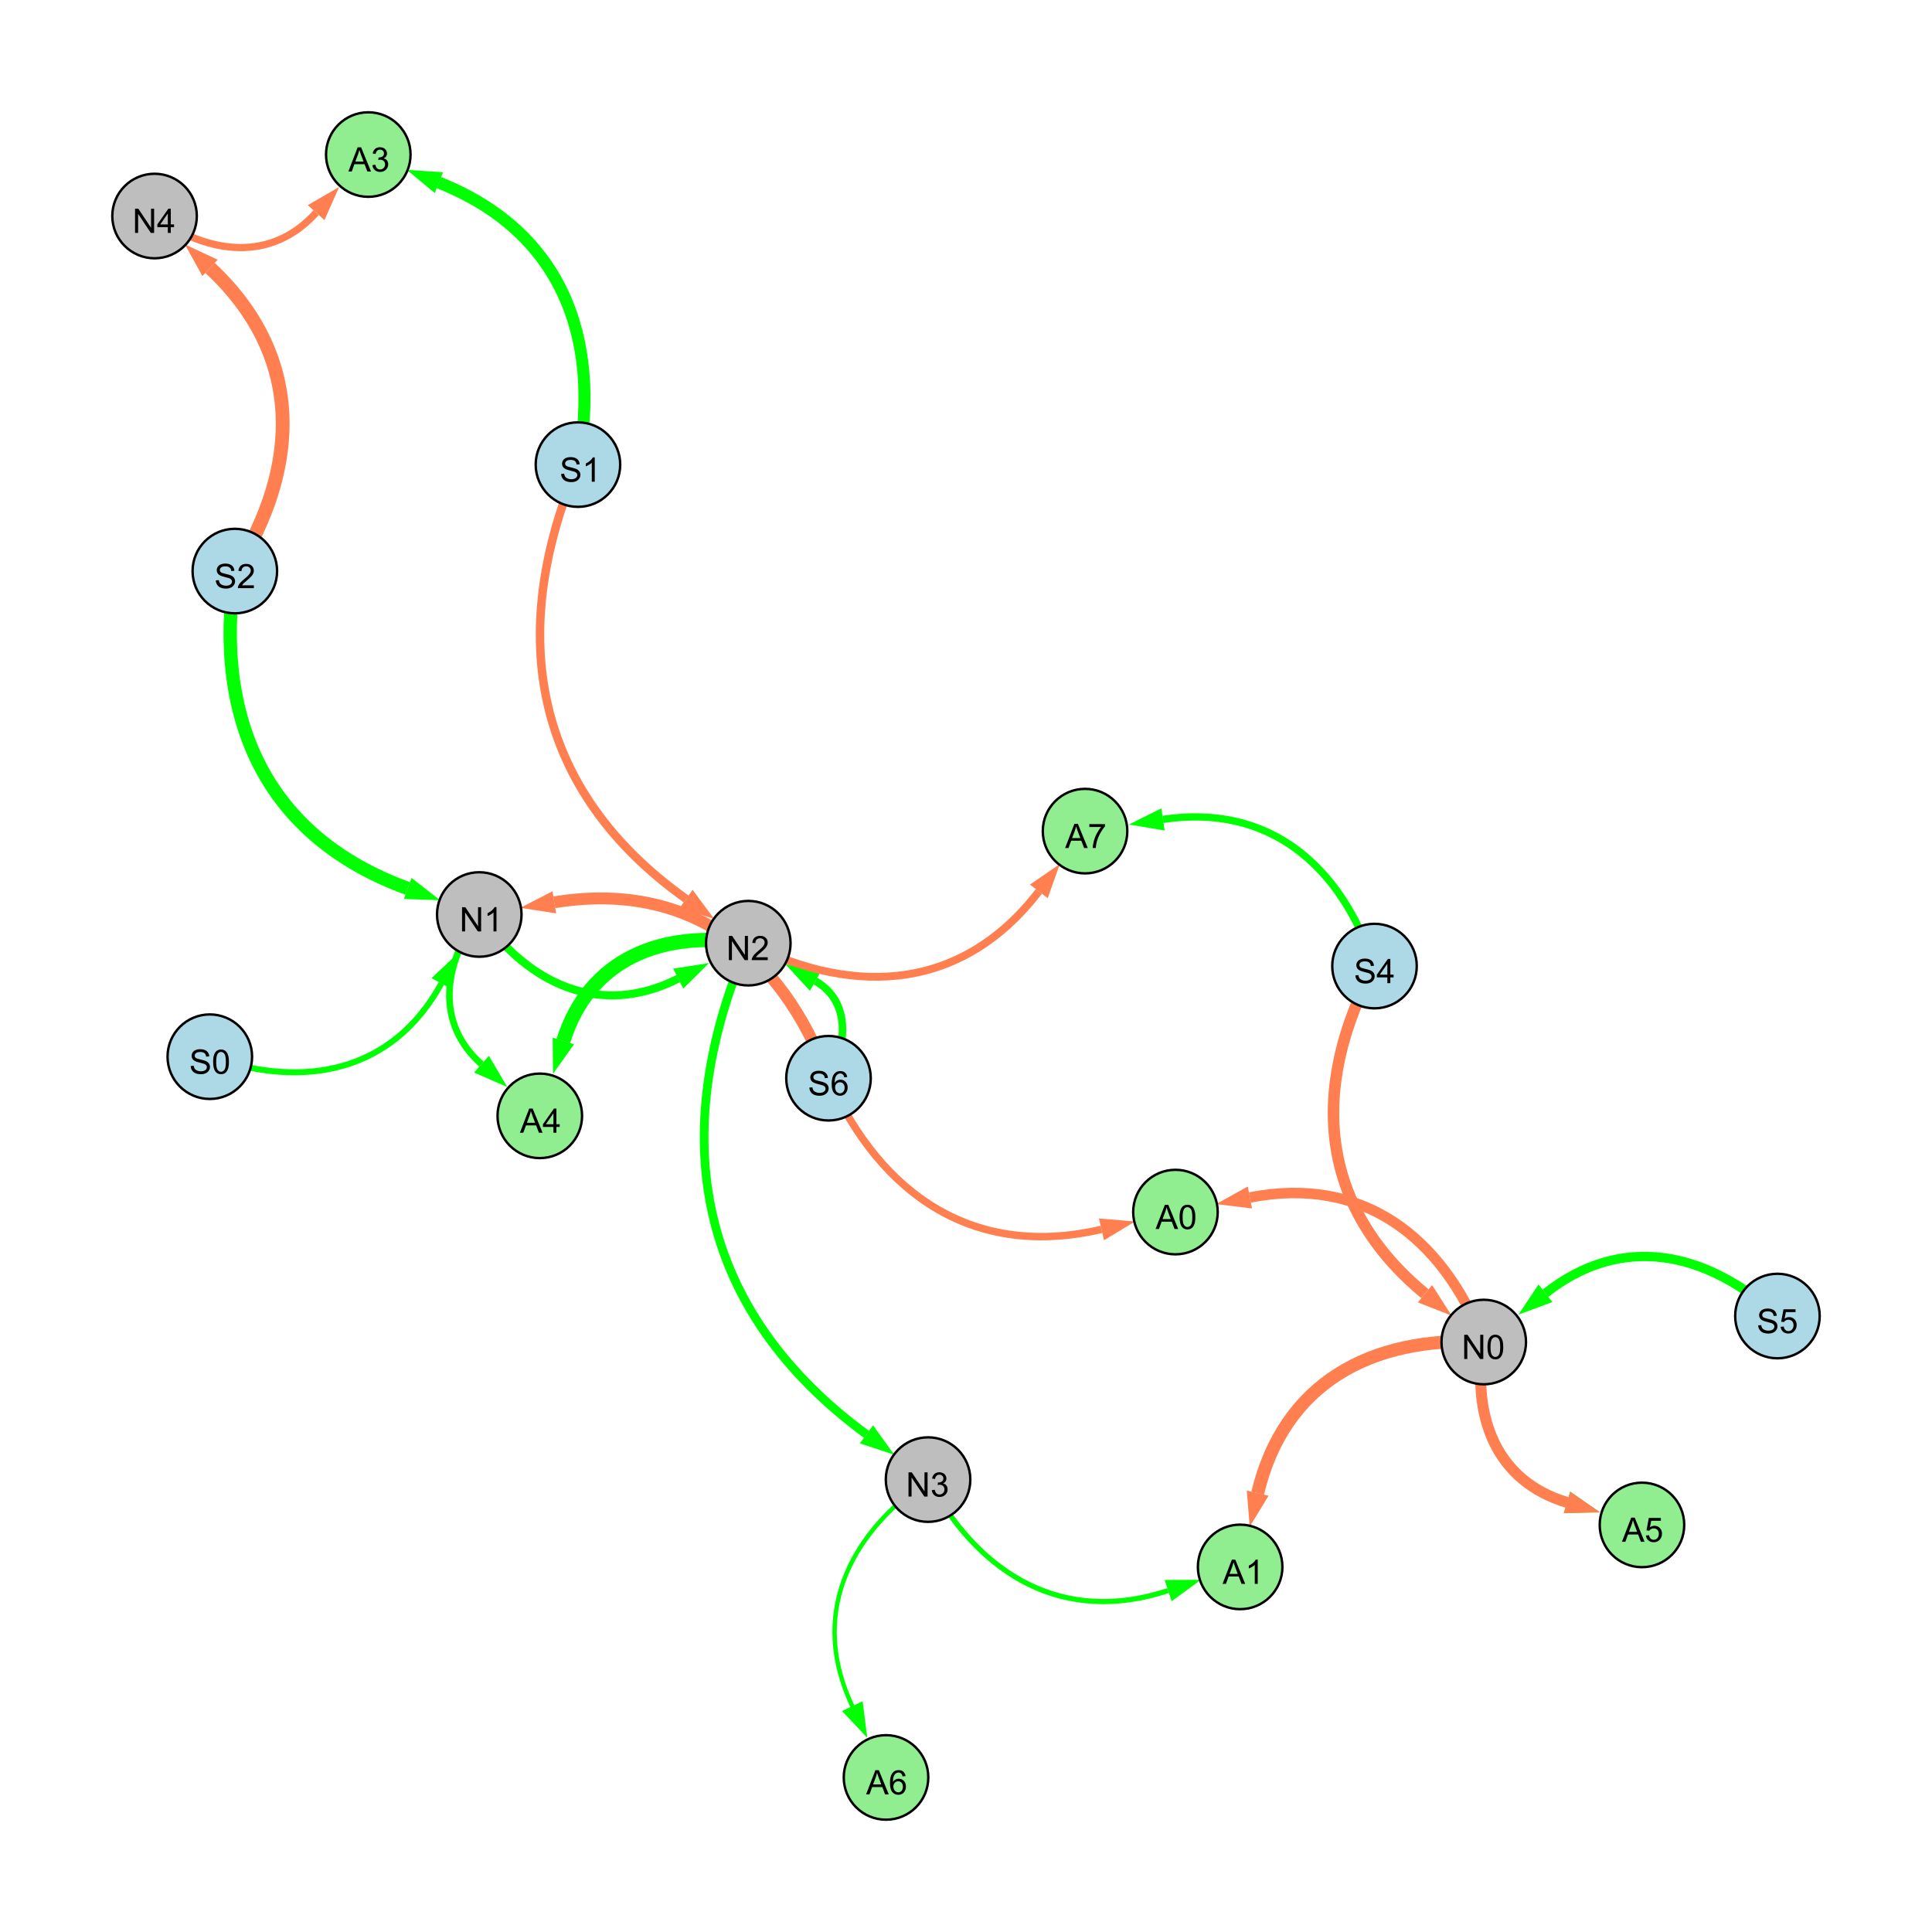 <?xml version="1.0" encoding="UTF-8"?>
<svg xmlns="http://www.w3.org/2000/svg" xmlns:xlink="http://www.w3.org/1999/xlink" width="800" height="800" viewBox="0 0 800 800">
<defs>
<g>
<g id="glyph-0-0">
<path d="M 0.629 -3.219 L 1.879 -3.328 C 1.938 -2.828 2.078 -2.418 2.293 -2.094 C 2.512 -1.773 2.848 -1.516 3.301 -1.316 C 3.758 -1.117 4.27 -1.02 4.84 -1.02 C 5.344 -1.02 5.793 -1.094 6.18 -1.242 C 6.566 -1.395 6.855 -1.602 7.043 -1.863 C 7.234 -2.125 7.328 -2.41 7.328 -2.719 C 7.328 -3.035 7.238 -3.309 7.055 -3.543 C 6.871 -3.777 6.57 -3.977 6.152 -4.137 C 5.883 -4.242 5.289 -4.402 4.367 -4.625 C 3.449 -4.844 2.805 -5.055 2.434 -5.25 C 1.953 -5.5 1.598 -5.812 1.363 -6.184 C 1.129 -6.555 1.012 -6.969 1.012 -7.43 C 1.012 -7.938 1.156 -8.41 1.441 -8.848 C 1.73 -9.289 2.148 -9.621 2.699 -9.852 C 3.25 -10.078 3.863 -10.191 4.539 -10.191 C 5.281 -10.191 5.938 -10.074 6.504 -9.832 C 7.07 -9.594 7.508 -9.242 7.812 -8.777 C 8.117 -8.312 8.281 -7.785 8.305 -7.199 L 7.035 -7.102 C 6.965 -7.734 6.734 -8.215 6.34 -8.539 C 5.945 -8.863 5.363 -9.023 4.594 -9.023 C 3.793 -9.023 3.207 -8.875 2.84 -8.582 C 2.473 -8.289 2.289 -7.934 2.289 -7.52 C 2.289 -7.16 2.422 -6.863 2.68 -6.633 C 2.934 -6.398 3.602 -6.16 4.68 -5.918 C 5.758 -5.672 6.496 -5.461 6.898 -5.277 C 7.48 -5.008 7.91 -4.668 8.188 -4.254 C 8.469 -3.844 8.605 -3.367 8.605 -2.828 C 8.605 -2.297 8.453 -1.793 8.148 -1.324 C 7.844 -0.852 7.406 -0.484 6.832 -0.223 C 6.262 0.039 5.617 0.172 4.902 0.172 C 3.996 0.172 3.234 0.039 2.621 -0.227 C 2.008 -0.488 1.527 -0.887 1.18 -1.418 C 0.832 -1.949 0.648 -2.551 0.629 -3.219 Z M 0.629 -3.219 "/>
</g>
<g id="glyph-0-1">
<path d="M 7.047 -1.184 L 7.047 0 L 0.422 0 C 0.414 -0.297 0.461 -0.582 0.566 -0.855 C 0.734 -1.305 1.008 -1.75 1.379 -2.188 C 1.75 -2.625 2.285 -3.133 2.988 -3.703 C 4.078 -4.598 4.812 -5.305 5.195 -5.828 C 5.578 -6.348 5.77 -6.844 5.77 -7.309 C 5.77 -7.797 5.594 -8.207 5.246 -8.543 C 4.898 -8.875 4.445 -9.043 3.883 -9.043 C 3.289 -9.043 2.816 -8.867 2.461 -8.512 C 2.105 -8.156 1.926 -7.664 1.922 -7.035 L 0.656 -7.164 C 0.742 -8.109 1.07 -8.828 1.633 -9.32 C 2.199 -9.816 2.957 -10.062 3.91 -10.062 C 4.871 -10.062 5.633 -9.797 6.195 -9.262 C 6.754 -8.73 7.035 -8.07 7.035 -7.281 C 7.035 -6.879 6.953 -6.484 6.789 -6.098 C 6.625 -5.711 6.352 -5.301 5.973 -4.875 C 5.59 -4.445 4.957 -3.859 4.074 -3.109 C 3.336 -2.492 2.863 -2.07 2.652 -1.848 C 2.441 -1.629 2.27 -1.406 2.133 -1.184 Z M 7.047 -1.184 "/>
</g>
<g id="glyph-0-2">
<path d="M 1.066 0 L 1.066 -10.023 L 2.426 -10.023 L 7.691 -2.152 L 7.691 -10.023 L 8.961 -10.023 L 8.961 0 L 7.602 0 L 2.336 -7.875 L 2.336 0 Z M 1.066 0 "/>
</g>
<g id="glyph-0-3">
<path d="M 5.215 0 L 3.984 0 L 3.984 -7.84 C 3.688 -7.559 3.301 -7.277 2.82 -6.992 C 2.34 -6.711 1.906 -6.5 1.523 -6.359 L 1.523 -7.547 C 2.211 -7.871 2.812 -8.262 3.328 -8.723 C 3.844 -9.184 4.207 -9.629 4.422 -10.062 L 5.215 -10.062 Z M 5.215 0 "/>
</g>
<g id="glyph-0-4">
<path d="M 4.523 0 L 4.523 -2.398 L 0.18 -2.398 L 0.18 -3.527 L 4.75 -10.023 L 5.758 -10.023 L 5.758 -3.527 L 7.109 -3.527 L 7.109 -2.398 L 5.758 -2.398 L 5.758 0 L 4.523 0 M 4.523 -3.527 L 4.523 -8.047 L 1.387 -3.527 Z M 4.523 -3.527 "/>
</g>
<g id="glyph-0-5">
<path d="M 0.582 -4.941 C 0.582 -6.129 0.703 -7.082 0.945 -7.805 C 1.191 -8.527 1.555 -9.082 2.035 -9.477 C 2.516 -9.867 3.121 -10.062 3.848 -10.062 C 4.387 -10.062 4.859 -9.953 5.266 -9.738 C 5.668 -9.52 6.004 -9.211 6.27 -8.801 C 6.531 -8.395 6.738 -7.898 6.891 -7.312 C 7.039 -6.727 7.117 -5.938 7.117 -4.941 C 7.117 -3.766 6.996 -2.816 6.754 -2.094 C 6.512 -1.371 6.152 -0.816 5.672 -0.422 C 5.191 -0.027 4.582 0.172 3.848 0.172 C 2.883 0.172 2.125 -0.176 1.57 -0.867 C 0.91 -1.703 0.582 -3.059 0.582 -4.941 M 1.844 -4.941 C 1.844 -3.297 2.039 -2.203 2.422 -1.656 C 2.809 -1.113 3.285 -0.84 3.848 -0.84 C 4.414 -0.84 4.891 -1.113 5.273 -1.66 C 5.66 -2.207 5.852 -3.301 5.852 -4.941 C 5.852 -6.594 5.66 -7.688 5.273 -8.23 C 4.891 -8.773 4.41 -9.043 3.836 -9.043 C 3.27 -9.043 2.82 -8.805 2.48 -8.328 C 2.059 -7.715 1.844 -6.586 1.844 -4.941 Z M 1.844 -4.941 "/>
</g>
<g id="glyph-0-6">
<path d="M 0.586 -2.645 L 1.82 -2.809 C 1.961 -2.113 2.199 -1.609 2.539 -1.301 C 2.879 -0.996 3.293 -0.84 3.781 -0.84 C 4.359 -0.84 4.848 -1.043 5.246 -1.441 C 5.645 -1.844 5.844 -2.34 5.844 -2.934 C 5.844 -3.496 5.66 -3.965 5.289 -4.332 C 4.922 -4.699 4.453 -4.883 3.883 -4.883 C 3.648 -4.883 3.359 -4.836 3.016 -4.742 L 3.152 -5.824 C 3.234 -5.816 3.301 -5.812 3.352 -5.812 C 3.875 -5.812 4.344 -5.945 4.766 -6.219 C 5.184 -6.492 5.395 -6.914 5.395 -7.484 C 5.395 -7.938 5.242 -8.309 4.938 -8.605 C 4.629 -8.902 4.234 -9.051 3.754 -9.051 C 3.273 -9.051 2.875 -8.898 2.555 -8.602 C 2.238 -8.297 2.031 -7.848 1.941 -7.246 L 0.711 -7.465 C 0.859 -8.289 1.203 -8.93 1.734 -9.383 C 2.27 -9.836 2.934 -10.062 3.727 -10.062 C 4.273 -10.062 4.777 -9.945 5.234 -9.711 C 5.695 -9.477 6.047 -9.156 6.293 -8.75 C 6.535 -8.344 6.656 -7.914 6.656 -7.457 C 6.656 -7.023 6.543 -6.629 6.309 -6.273 C 6.078 -5.918 5.734 -5.637 5.277 -5.43 C 5.871 -5.289 6.328 -5.008 6.656 -4.578 C 6.984 -4.145 7.148 -3.605 7.148 -2.961 C 7.148 -2.086 6.832 -1.344 6.195 -0.734 C 5.555 -0.125 4.75 0.18 3.773 0.18 C 2.895 0.18 2.164 -0.086 1.582 -0.609 C 1 -1.133 0.672 -1.812 0.586 -2.645 Z M 0.586 -2.645 "/>
</g>
<g id="glyph-0-7">
<path d="M 0.582 -2.625 L 1.875 -2.734 C 1.969 -2.105 2.191 -1.633 2.539 -1.316 C 2.887 -1 3.309 -0.84 3.801 -0.84 C 4.395 -0.84 4.895 -1.062 5.305 -1.512 C 5.715 -1.957 5.922 -2.551 5.922 -3.289 C 5.922 -3.988 5.723 -4.543 5.328 -4.949 C 4.934 -5.355 4.418 -5.559 3.781 -5.559 C 3.383 -5.559 3.027 -5.469 2.707 -5.289 C 2.387 -5.109 2.137 -4.875 1.953 -4.586 L 0.801 -4.738 L 1.77 -9.883 L 6.754 -9.883 L 6.754 -8.711 L 2.754 -8.711 L 2.215 -6.016 C 2.816 -6.434 3.449 -6.645 4.109 -6.645 C 4.984 -6.645 5.723 -6.34 6.324 -5.734 C 6.926 -5.129 7.227 -4.352 7.227 -3.398 C 7.227 -2.492 6.961 -1.707 6.434 -1.047 C 5.789 -0.234 4.914 0.172 3.801 0.172 C 2.891 0.172 2.145 -0.086 1.57 -0.594 C 0.992 -1.105 0.664 -1.781 0.582 -2.625 Z M 0.582 -2.625 "/>
</g>
<g id="glyph-0-8">
<path d="M 6.965 -7.566 L 5.742 -7.473 C 5.633 -7.953 5.477 -8.305 5.277 -8.523 C 4.945 -8.875 4.535 -9.051 4.047 -9.051 C 3.656 -9.051 3.312 -8.941 3.016 -8.723 C 2.629 -8.441 2.32 -8.027 2.098 -7.484 C 1.875 -6.941 1.758 -6.172 1.75 -5.168 C 2.047 -5.617 2.41 -5.953 2.836 -6.172 C 3.266 -6.391 3.715 -6.5 4.184 -6.5 C 5.004 -6.5 5.703 -6.199 6.277 -5.594 C 6.855 -4.992 7.145 -4.211 7.145 -3.254 C 7.145 -2.625 7.008 -2.039 6.738 -1.5 C 6.465 -0.961 6.094 -0.547 5.617 -0.258 C 5.145 0.027 4.609 0.172 4.008 0.172 C 2.98 0.172 2.145 -0.207 1.496 -0.961 C 0.852 -1.715 0.527 -2.957 0.527 -4.688 C 0.527 -6.625 0.883 -8.035 1.602 -8.914 C 2.223 -9.68 3.066 -10.062 4.121 -10.062 C 4.91 -10.062 5.555 -9.84 6.059 -9.398 C 6.562 -8.957 6.867 -8.348 6.965 -7.566 M 1.941 -3.246 C 1.941 -2.824 2.031 -2.418 2.211 -2.031 C 2.391 -1.645 2.645 -1.348 2.969 -1.145 C 3.289 -0.941 3.629 -0.84 3.984 -0.84 C 4.504 -0.84 4.953 -1.051 5.324 -1.469 C 5.699 -1.891 5.887 -2.457 5.887 -3.18 C 5.887 -3.871 5.699 -4.418 5.332 -4.816 C 4.961 -5.215 4.5 -5.414 3.938 -5.414 C 3.383 -5.414 2.91 -5.215 2.523 -4.816 C 2.137 -4.418 1.941 -3.895 1.941 -3.246 Z M 1.941 -3.246 "/>
</g>
<g id="glyph-0-9">
<path d="M -0.02 0 L 3.828 -10.023 L 5.258 -10.023 L 9.359 0 L 7.848 0 L 6.68 -3.035 L 2.488 -3.035 L 1.387 0 L -0.02 0 M 2.871 -4.117 L 6.27 -4.117 L 5.223 -6.891 C 4.902 -7.734 4.668 -8.426 4.512 -8.969 C 4.383 -8.328 4.203 -7.688 3.973 -7.055 Z M 2.871 -4.117 "/>
</g>
<g id="glyph-0-10">
<path d="M 0.664 -8.711 L 0.664 -9.891 L 7.148 -9.891 L 7.148 -8.934 C 6.512 -8.254 5.879 -7.352 5.254 -6.227 C 4.625 -5.102 4.141 -3.945 3.801 -2.754 C 3.555 -1.918 3.398 -0.996 3.328 0 L 2.062 0 C 2.078 -0.789 2.234 -1.742 2.531 -2.859 C 2.824 -3.973 3.25 -5.051 3.805 -6.086 C 4.359 -7.125 4.945 -8 5.57 -8.711 Z M 0.664 -8.711 "/>
</g>
</g>
</defs>
<rect x="-80" y="-80" width="960" height="960" fill="rgb(100%, 100%, 100%)" fill-opacity="1"/>
<path fill="none" stroke-width="5.537" stroke-linecap="butt" stroke-linejoin="miter" stroke="rgb(0%, 100%, 0%)" stroke-opacity="1" stroke-miterlimit="10" d="M 97.242 236.469 C 88.25 298.168 110.414 346.633 168.824 367.887 "/>
<path fill-rule="nonzero" fill="rgb(0%, 100%, 0%)" fill-opacity="1" d="M 182.23 372.766 L 167.238 372.242 L 170.41 363.531 L 182.23 372.766 "/>
<path fill="none" stroke-width="4.753" stroke-linecap="butt" stroke-linejoin="miter" stroke="rgb(100%, 49.804%, 31.373%)" stroke-opacity="1" stroke-miterlimit="10" d="M 569.152 400.027 C 542.199 450.48 546.031 499.523 590.055 535.711 "/>
<path fill-rule="nonzero" fill="rgb(100%, 49.804%, 31.373%)" fill-opacity="1" d="M 601.078 544.77 L 587.113 539.293 L 593 532.129 L 601.078 544.77 "/>
<path fill="none" stroke-width="3.334" stroke-linecap="butt" stroke-linejoin="miter" stroke="rgb(0%, 100%, 0%)" stroke-opacity="1" stroke-miterlimit="10" d="M 198.457 378.672 C 219.281 408.121 248.961 421.355 280.848 405.227 "/>
<path fill-rule="nonzero" fill="rgb(0%, 100%, 0%)" fill-opacity="1" d="M 293.578 398.785 L 282.941 409.363 L 278.754 401.09 L 293.578 398.785 "/>
<path fill="none" stroke-width="3.588" stroke-linecap="butt" stroke-linejoin="miter" stroke="rgb(0%, 100%, 0%)" stroke-opacity="1" stroke-miterlimit="10" d="M 309.855 390.551 C 275.32 470.574 288.66 542.398 358.777 593.922 "/>
<path fill-rule="nonzero" fill="rgb(0%, 100%, 0%)" fill-opacity="1" d="M 370.273 602.371 L 356.031 597.656 L 361.523 590.188 L 370.273 602.371 "/>
<path fill="none" stroke-width="5.703" stroke-linecap="butt" stroke-linejoin="miter" stroke="rgb(100%, 49.804%, 31.373%)" stroke-opacity="1" stroke-miterlimit="10" d="M 97.242 236.469 C 125.203 192.055 125.145 146.617 86.977 110.934 "/>
<path fill-rule="nonzero" fill="rgb(100%, 49.804%, 31.373%)" fill-opacity="1" d="M 76.555 101.191 L 90.145 107.547 L 83.812 114.32 L 76.555 101.191 "/>
<path fill="none" stroke-width="3.857" stroke-linecap="butt" stroke-linejoin="miter" stroke="rgb(0%, 100%, 0%)" stroke-opacity="1" stroke-miterlimit="10" d="M 736 544.941 C 706.34 517.785 671.258 510.762 639.945 535.508 "/>
<path fill-rule="nonzero" fill="rgb(0%, 100%, 0%)" fill-opacity="1" d="M 628.754 544.355 L 637.07 531.871 L 642.82 539.145 L 628.754 544.355 "/>
<path fill="none" stroke-width="3.121" stroke-linecap="butt" stroke-linejoin="miter" stroke="rgb(0%, 100%, 0%)" stroke-opacity="1" stroke-miterlimit="10" d="M 343.066 446.473 C 351.316 431.711 351.801 414.246 337.645 406.25 "/>
<path fill-rule="nonzero" fill="rgb(0%, 100%, 0%)" fill-opacity="1" d="M 325.223 399.234 L 339.926 402.215 L 335.363 410.285 L 325.223 399.234 "/>
<path fill="none" stroke-width="2.465" stroke-linecap="butt" stroke-linejoin="miter" stroke="rgb(0%, 100%, 0%)" stroke-opacity="1" stroke-miterlimit="10" d="M 86.879 437.555 C 126.414 451.418 162.715 443.699 182.75 407.242 "/>
<path fill-rule="nonzero" fill="rgb(0%, 100%, 0%)" fill-opacity="1" d="M 189.621 394.742 L 186.812 409.477 L 178.688 405.012 L 189.621 394.742 "/>
<path fill="none" stroke-width="4.924" stroke-linecap="butt" stroke-linejoin="miter" stroke="rgb(100%, 49.804%, 31.373%)" stroke-opacity="1" stroke-miterlimit="10" d="M 343.066 446.473 C 323.438 393.809 284.801 364.652 229.535 373.625 "/>
<path fill-rule="nonzero" fill="rgb(100%, 49.804%, 31.373%)" fill-opacity="1" d="M 215.453 375.91 L 228.793 369.051 L 230.277 378.199 L 215.453 375.91 "/>
<path fill="none" stroke-width="3.501" stroke-linecap="butt" stroke-linejoin="miter" stroke="rgb(100%, 49.804%, 31.373%)" stroke-opacity="1" stroke-miterlimit="10" d="M 239.316 192.383 C 209.281 263.523 221.316 327.535 284.098 372.219 "/>
<path fill-rule="nonzero" fill="rgb(100%, 49.804%, 31.373%)" fill-opacity="1" d="M 295.719 380.492 L 281.41 375.996 L 286.785 368.441 L 295.719 380.492 "/>
<path fill="none" stroke-width="3.011" stroke-linecap="butt" stroke-linejoin="miter" stroke="rgb(0%, 100%, 0%)" stroke-opacity="1" stroke-miterlimit="10" d="M 569.152 400.027 C 555.141 357.887 525.211 332.73 481.574 339.293 "/>
<path fill-rule="nonzero" fill="rgb(0%, 100%, 0%)" fill-opacity="1" d="M 467.465 341.418 L 480.883 334.711 L 482.262 343.879 L 467.465 341.418 "/>
<path fill="none" stroke-width="1.259" stroke-linecap="butt" stroke-linejoin="miter" stroke="rgb(0%, 100%, 0%)" stroke-opacity="1" stroke-miterlimit="10" d="M 384.289 612.668 C 350.375 636.121 335.457 669.527 352.949 706.531 "/>
<path fill-rule="nonzero" fill="rgb(0%, 100%, 0%)" fill-opacity="1" d="M 359.047 719.43 L 348.762 708.516 L 357.141 704.551 L 359.047 719.43 "/>
<path fill="none" stroke-width="2.74" stroke-linecap="butt" stroke-linejoin="miter" stroke="rgb(0%, 100%, 0%)" stroke-opacity="1" stroke-miterlimit="10" d="M 198.457 378.672 C 183.266 399.559 180.379 423.816 199.371 440.645 "/>
<path fill-rule="nonzero" fill="rgb(0%, 100%, 0%)" fill-opacity="1" d="M 210.047 450.109 L 196.297 444.113 L 202.445 437.176 L 210.047 450.109 "/>
<path fill="none" stroke-width="5.385" stroke-linecap="butt" stroke-linejoin="miter" stroke="rgb(100%, 49.804%, 31.373%)" stroke-opacity="1" stroke-miterlimit="10" d="M 614.387 555.707 C 567.543 553.164 531.574 572.887 520.777 618.277 "/>
<path fill-rule="nonzero" fill="rgb(100%, 49.804%, 31.373%)" fill-opacity="1" d="M 517.48 632.156 L 516.27 617.203 L 525.289 619.348 L 517.48 632.156 "/>
<path fill="none" stroke-width="4.969" stroke-linecap="butt" stroke-linejoin="miter" stroke="rgb(0%, 100%, 0%)" stroke-opacity="1" stroke-miterlimit="10" d="M 239.316 192.383 C 249.316 139.07 231.949 95.57 181.746 75.621 "/>
<path fill-rule="nonzero" fill="rgb(0%, 100%, 0%)" fill-opacity="1" d="M 168.488 70.352 L 183.461 71.312 L 180.035 79.93 L 168.488 70.352 "/>
<path fill="none" stroke-width="3.074" stroke-linecap="butt" stroke-linejoin="miter" stroke="rgb(100%, 49.804%, 31.373%)" stroke-opacity="1" stroke-miterlimit="10" d="M 343.066 446.473 C 365.098 495.59 403.895 521.246 456.09 509.051 "/>
<path fill-rule="nonzero" fill="rgb(100%, 49.804%, 31.373%)" fill-opacity="1" d="M 469.98 505.805 L 457.145 513.562 L 455.035 504.535 L 469.98 505.805 "/>
<path fill="none" stroke-width="2.138" stroke-linecap="butt" stroke-linejoin="miter" stroke="rgb(0%, 100%, 0%)" stroke-opacity="1" stroke-miterlimit="10" d="M 384.289 612.668 C 405.934 652.844 440.602 672.812 483.703 658.633 "/>
<path fill-rule="nonzero" fill="rgb(0%, 100%, 0%)" fill-opacity="1" d="M 497.254 654.176 L 485.152 663.035 L 482.254 654.23 L 497.254 654.176 "/>
<path fill="none" stroke-width="5.902" stroke-linecap="butt" stroke-linejoin="miter" stroke="rgb(0%, 100%, 0%)" stroke-opacity="1" stroke-miterlimit="10" d="M 309.855 390.551 C 274.203 384.898 243.988 396.922 233.266 431.035 "/>
<path fill-rule="nonzero" fill="rgb(0%, 100%, 0%)" fill-opacity="1" d="M 228.988 444.645 L 228.844 429.645 L 237.688 432.426 L 228.988 444.645 "/>
<path fill="none" stroke-width="2.978" stroke-linecap="butt" stroke-linejoin="miter" stroke="rgb(100%, 49.804%, 31.373%)" stroke-opacity="1" stroke-miterlimit="10" d="M 64 89.453 C 86.652 105.711 112.547 108.473 130.898 88.047 "/>
<path fill-rule="nonzero" fill="rgb(100%, 49.804%, 31.373%)" fill-opacity="1" d="M 140.434 77.434 L 134.348 91.145 L 127.449 84.949 L 140.434 77.434 "/>
<path fill="none" stroke-width="1.803" stroke-linecap="butt" stroke-linejoin="miter" stroke="rgb(0%, 100%, 0%)" stroke-opacity="1" stroke-miterlimit="10" d="M 384.289 612.668 C 350.375 636.121 335.457 669.527 352.949 706.531 "/>
<path fill-rule="nonzero" fill="rgb(0%, 100%, 0%)" fill-opacity="1" d="M 359.047 719.43 L 348.762 708.516 L 357.141 704.551 L 359.047 719.43 "/>
<path fill="none" stroke-width="3.216" stroke-linecap="butt" stroke-linejoin="miter" stroke="rgb(100%, 49.804%, 31.373%)" stroke-opacity="1" stroke-miterlimit="10" d="M 309.855 390.551 C 355.32 413.48 399.328 409.32 430.168 369.102 "/>
<path fill-rule="nonzero" fill="rgb(100%, 49.804%, 31.373%)" fill-opacity="1" d="M 438.848 357.777 L 433.844 371.922 L 426.488 366.281 L 438.848 357.777 "/>
<path fill="none" stroke-width="3.954" stroke-linecap="butt" stroke-linejoin="miter" stroke="rgb(0%, 100%, 0%)" stroke-opacity="1" stroke-miterlimit="10" d="M 614.387 555.707 C 609.277 586.465 619.367 613.27 648.863 622.121 "/>
<path fill-rule="nonzero" fill="rgb(0%, 100%, 0%)" fill-opacity="1" d="M 662.527 626.223 L 647.531 626.559 L 650.195 617.68 L 662.527 626.223 "/>
<path fill="none" stroke-width="4.533" stroke-linecap="butt" stroke-linejoin="miter" stroke="rgb(100%, 49.804%, 31.373%)" stroke-opacity="1" stroke-miterlimit="10" d="M 614.387 555.707 C 609.277 586.465 619.367 613.27 648.863 622.121 "/>
<path fill-rule="nonzero" fill="rgb(100%, 49.804%, 31.373%)" fill-opacity="1" d="M 662.527 626.223 L 647.531 626.559 L 650.195 617.68 L 662.527 626.223 "/>
<path fill="none" stroke-width="4.333" stroke-linecap="butt" stroke-linejoin="miter" stroke="rgb(100%, 49.804%, 31.373%)" stroke-opacity="1" stroke-miterlimit="10" d="M 614.387 555.707 C 597.07 511.547 563.852 486.785 517.551 495.855 "/>
<path fill-rule="nonzero" fill="rgb(100%, 49.804%, 31.373%)" fill-opacity="1" d="M 503.551 498.598 L 516.66 491.305 L 518.441 500.402 L 503.551 498.598 "/>
<path fill-rule="nonzero" fill="rgb(67.843%, 84.706%, 90.196%)" fill-opacity="1" stroke-width="1" stroke-linecap="butt" stroke-linejoin="miter" stroke="rgb(0%, 0%, 0%)" stroke-opacity="1" stroke-miterlimit="10" d="M 114.742 236.469 C 114.742 246.133 106.91 253.969 97.242 253.969 C 87.578 253.969 79.742 246.133 79.742 236.469 C 79.742 226.801 87.578 218.969 97.242 218.969 C 106.91 218.969 114.742 226.801 114.742 236.469 "/>
<path fill-rule="nonzero" fill="rgb(74.51%, 74.51%, 74.51%)" fill-opacity="1" stroke-width="1" stroke-linecap="butt" stroke-linejoin="miter" stroke="rgb(0%, 0%, 0%)" stroke-opacity="1" stroke-miterlimit="10" d="M 215.957 378.672 C 215.957 388.336 208.121 396.172 198.457 396.172 C 188.789 396.172 180.957 388.336 180.957 378.672 C 180.957 369.004 188.789 361.172 198.457 361.172 C 208.121 361.172 215.957 369.004 215.957 378.672 "/>
<path fill-rule="nonzero" fill="rgb(67.843%, 84.706%, 90.196%)" fill-opacity="1" stroke-width="1" stroke-linecap="butt" stroke-linejoin="miter" stroke="rgb(0%, 0%, 0%)" stroke-opacity="1" stroke-miterlimit="10" d="M 586.652 400.027 C 586.652 409.691 578.816 417.527 569.152 417.527 C 559.488 417.527 551.652 409.691 551.652 400.027 C 551.652 390.363 559.488 382.527 569.152 382.527 C 578.816 382.527 586.652 390.363 586.652 400.027 "/>
<path fill-rule="nonzero" fill="rgb(74.51%, 74.51%, 74.51%)" fill-opacity="1" stroke-width="1" stroke-linecap="butt" stroke-linejoin="miter" stroke="rgb(0%, 0%, 0%)" stroke-opacity="1" stroke-miterlimit="10" d="M 631.887 555.707 C 631.887 565.375 624.051 573.207 614.387 573.207 C 604.723 573.207 596.887 565.375 596.887 555.707 C 596.887 546.043 604.723 538.207 614.387 538.207 C 624.051 538.207 631.887 546.043 631.887 555.707 "/>
<path fill-rule="nonzero" fill="rgb(74.51%, 74.51%, 74.51%)" fill-opacity="1" stroke-width="1" stroke-linecap="butt" stroke-linejoin="miter" stroke="rgb(0%, 0%, 0%)" stroke-opacity="1" stroke-miterlimit="10" d="M 327.355 390.551 C 327.355 400.219 319.52 408.051 309.855 408.051 C 300.191 408.051 292.355 400.219 292.355 390.551 C 292.355 380.887 300.191 373.051 309.855 373.051 C 319.52 373.051 327.355 380.887 327.355 390.551 "/>
<path fill-rule="nonzero" fill="rgb(74.51%, 74.51%, 74.51%)" fill-opacity="1" stroke-width="1" stroke-linecap="butt" stroke-linejoin="miter" stroke="rgb(0%, 0%, 0%)" stroke-opacity="1" stroke-miterlimit="10" d="M 401.789 612.668 C 401.789 622.336 393.953 630.168 384.289 630.168 C 374.625 630.168 366.789 622.336 366.789 612.668 C 366.789 603.004 374.625 595.168 384.289 595.168 C 393.953 595.168 401.789 603.004 401.789 612.668 "/>
<path fill-rule="nonzero" fill="rgb(74.51%, 74.51%, 74.51%)" fill-opacity="1" stroke-width="1" stroke-linecap="butt" stroke-linejoin="miter" stroke="rgb(0%, 0%, 0%)" stroke-opacity="1" stroke-miterlimit="10" d="M 81.5 89.453 C 81.5 99.117 73.664 106.953 64 106.953 C 54.336 106.953 46.5 99.117 46.5 89.453 C 46.5 79.789 54.336 71.953 64 71.953 C 73.664 71.953 81.5 79.789 81.5 89.453 "/>
<path fill-rule="nonzero" fill="rgb(67.843%, 84.706%, 90.196%)" fill-opacity="1" stroke-width="1" stroke-linecap="butt" stroke-linejoin="miter" stroke="rgb(0%, 0%, 0%)" stroke-opacity="1" stroke-miterlimit="10" d="M 753.5 544.941 C 753.5 554.609 745.664 562.441 736 562.441 C 726.336 562.441 718.5 554.609 718.5 544.941 C 718.5 535.277 726.336 527.441 736 527.441 C 745.664 527.441 753.5 535.277 753.5 544.941 "/>
<path fill-rule="nonzero" fill="rgb(67.843%, 84.706%, 90.196%)" fill-opacity="1" stroke-width="1" stroke-linecap="butt" stroke-linejoin="miter" stroke="rgb(0%, 0%, 0%)" stroke-opacity="1" stroke-miterlimit="10" d="M 360.566 446.473 C 360.566 456.141 352.734 463.973 343.066 463.973 C 333.402 463.973 325.566 456.141 325.566 446.473 C 325.566 436.809 333.402 428.973 343.066 428.973 C 352.734 428.973 360.566 436.809 360.566 446.473 "/>
<path fill-rule="nonzero" fill="rgb(67.843%, 84.706%, 90.196%)" fill-opacity="1" stroke-width="1" stroke-linecap="butt" stroke-linejoin="miter" stroke="rgb(0%, 0%, 0%)" stroke-opacity="1" stroke-miterlimit="10" d="M 104.379 437.555 C 104.379 447.219 96.543 455.055 86.879 455.055 C 77.215 455.055 69.379 447.219 69.379 437.555 C 69.379 427.887 77.215 420.055 86.879 420.055 C 96.543 420.055 104.379 427.887 104.379 437.555 "/>
<path fill-rule="nonzero" fill="rgb(67.843%, 84.706%, 90.196%)" fill-opacity="1" stroke-width="1" stroke-linecap="butt" stroke-linejoin="miter" stroke="rgb(0%, 0%, 0%)" stroke-opacity="1" stroke-miterlimit="10" d="M 256.816 192.383 C 256.816 202.047 248.98 209.883 239.316 209.883 C 229.648 209.883 221.816 202.047 221.816 192.383 C 221.816 182.719 229.648 174.883 239.316 174.883 C 248.98 174.883 256.816 182.719 256.816 192.383 "/>
<path fill-rule="nonzero" fill="rgb(56.471%, 93.333%, 56.471%)" fill-opacity="1" stroke-width="1" stroke-linecap="butt" stroke-linejoin="miter" stroke="rgb(0%, 0%, 0%)" stroke-opacity="1" stroke-miterlimit="10" d="M 466.797 344.148 C 466.797 353.816 458.961 361.648 449.297 361.648 C 439.633 361.648 431.797 353.816 431.797 344.148 C 431.797 334.484 439.633 326.648 449.297 326.648 C 458.961 326.648 466.797 334.484 466.797 344.148 "/>
<path fill-rule="nonzero" fill="rgb(56.471%, 93.333%, 56.471%)" fill-opacity="1" stroke-width="1" stroke-linecap="butt" stroke-linejoin="miter" stroke="rgb(0%, 0%, 0%)" stroke-opacity="1" stroke-miterlimit="10" d="M 384.383 736 C 384.383 745.664 376.547 753.5 366.883 753.5 C 357.219 753.5 349.383 745.664 349.383 736 C 349.383 726.336 357.219 718.5 366.883 718.5 C 376.547 718.5 384.383 726.336 384.383 736 "/>
<path fill-rule="nonzero" fill="rgb(56.471%, 93.333%, 56.471%)" fill-opacity="1" stroke-width="1" stroke-linecap="butt" stroke-linejoin="miter" stroke="rgb(0%, 0%, 0%)" stroke-opacity="1" stroke-miterlimit="10" d="M 241.02 462.047 C 241.02 471.715 233.184 479.547 223.52 479.547 C 213.852 479.547 206.02 471.715 206.02 462.047 C 206.02 452.383 213.852 444.547 223.52 444.547 C 233.184 444.547 241.02 452.383 241.02 462.047 "/>
<path fill-rule="nonzero" fill="rgb(56.471%, 93.333%, 56.471%)" fill-opacity="1" stroke-width="1" stroke-linecap="butt" stroke-linejoin="miter" stroke="rgb(0%, 0%, 0%)" stroke-opacity="1" stroke-miterlimit="10" d="M 531.016 648.824 C 531.016 658.488 523.18 666.324 513.516 666.324 C 503.852 666.324 496.016 658.488 496.016 648.824 C 496.016 639.16 503.852 631.324 513.516 631.324 C 523.18 631.324 531.016 639.16 531.016 648.824 "/>
<path fill-rule="nonzero" fill="rgb(56.471%, 93.333%, 56.471%)" fill-opacity="1" stroke-width="1" stroke-linecap="butt" stroke-linejoin="miter" stroke="rgb(0%, 0%, 0%)" stroke-opacity="1" stroke-miterlimit="10" d="M 170 64 C 170 73.664 162.168 81.5 152.5 81.5 C 142.836 81.5 135 73.664 135 64 C 135 54.336 142.836 46.5 152.5 46.5 C 162.168 46.5 170 54.336 170 64 "/>
<path fill-rule="nonzero" fill="rgb(56.471%, 93.333%, 56.471%)" fill-opacity="1" stroke-width="1" stroke-linecap="butt" stroke-linejoin="miter" stroke="rgb(0%, 0%, 0%)" stroke-opacity="1" stroke-miterlimit="10" d="M 504.23 501.891 C 504.23 511.555 496.395 519.391 486.73 519.391 C 477.066 519.391 469.23 511.555 469.23 501.891 C 469.23 492.227 477.066 484.391 486.73 484.391 C 496.395 484.391 504.23 492.227 504.23 501.891 "/>
<path fill-rule="nonzero" fill="rgb(56.471%, 93.333%, 56.471%)" fill-opacity="1" stroke-width="1" stroke-linecap="butt" stroke-linejoin="miter" stroke="rgb(0%, 0%, 0%)" stroke-opacity="1" stroke-miterlimit="10" d="M 697.402 631.438 C 697.402 641.102 689.57 648.938 679.902 648.938 C 670.238 648.938 662.402 641.102 662.402 631.438 C 662.402 621.773 670.238 613.938 679.902 613.938 C 689.57 613.938 697.402 621.773 697.402 631.438 "/>
<g fill="rgb(0%, 0%, 0%)" fill-opacity="1">
<use xlink:href="#glyph-0-0" x="88.734" y="243.547"/>
<use xlink:href="#glyph-0-1" x="98.072" y="243.547"/>
</g>
<g fill="rgb(0%, 0%, 0%)" fill-opacity="1">
<use xlink:href="#glyph-0-2" x="190.258" y="385.684"/>
<use xlink:href="#glyph-0-3" x="200.368" y="385.684"/>
</g>
<g fill="rgb(0%, 0%, 0%)" fill-opacity="1">
<use xlink:href="#glyph-0-0" x="560.613" y="407.105"/>
<use xlink:href="#glyph-0-4" x="569.951" y="407.105"/>
</g>
<g fill="rgb(0%, 0%, 0%)" fill-opacity="1">
<use xlink:href="#glyph-0-2" x="605.238" y="562.723"/>
<use xlink:href="#glyph-0-5" x="615.349" y="562.723"/>
</g>
<g fill="rgb(0%, 0%, 0%)" fill-opacity="1">
<use xlink:href="#glyph-0-2" x="300.742" y="397.566"/>
<use xlink:href="#glyph-0-1" x="310.853" y="397.566"/>
</g>
<g fill="rgb(0%, 0%, 0%)" fill-opacity="1">
<use xlink:href="#glyph-0-2" x="375.125" y="619.684"/>
<use xlink:href="#glyph-0-6" x="385.235" y="619.684"/>
</g>
<g fill="rgb(0%, 0%, 0%)" fill-opacity="1">
<use xlink:href="#glyph-0-2" x="54.855" y="96.449"/>
<use xlink:href="#glyph-0-4" x="64.966" y="96.449"/>
</g>
<g fill="rgb(0%, 0%, 0%)" fill-opacity="1">
<use xlink:href="#glyph-0-0" x="727.402" y="552.023"/>
<use xlink:href="#glyph-0-7" x="736.74" y="552.023"/>
</g>
<g fill="rgb(0%, 0%, 0%)" fill-opacity="1">
<use xlink:href="#glyph-0-0" x="334.512" y="453.555"/>
<use xlink:href="#glyph-0-8" x="343.85" y="453.555"/>
</g>
<g fill="rgb(0%, 0%, 0%)" fill-opacity="1">
<use xlink:href="#glyph-0-0" x="78.336" y="444.633"/>
<use xlink:href="#glyph-0-5" x="87.674" y="444.633"/>
</g>
<g fill="rgb(0%, 0%, 0%)" fill-opacity="1">
<use xlink:href="#glyph-0-0" x="231.723" y="199.461"/>
<use xlink:href="#glyph-0-3" x="241.061" y="199.461"/>
</g>
<g fill="rgb(0%, 0%, 0%)" fill-opacity="1">
<use xlink:href="#glyph-0-9" x="441.062" y="351.145"/>
<use xlink:href="#glyph-0-10" x="450.4" y="351.145"/>
</g>
<g fill="rgb(0%, 0%, 0%)" fill-opacity="1">
<use xlink:href="#glyph-0-9" x="358.652" y="743.016"/>
<use xlink:href="#glyph-0-8" x="367.99" y="743.016"/>
</g>
<g fill="rgb(0%, 0%, 0%)" fill-opacity="1">
<use xlink:href="#glyph-0-9" x="215.305" y="469.043"/>
<use xlink:href="#glyph-0-4" x="224.643" y="469.043"/>
</g>
<g fill="rgb(0%, 0%, 0%)" fill-opacity="1">
<use xlink:href="#glyph-0-9" x="506.25" y="655.84"/>
<use xlink:href="#glyph-0-3" x="515.588" y="655.84"/>
</g>
<g fill="rgb(0%, 0%, 0%)" fill-opacity="1">
<use xlink:href="#glyph-0-9" x="144.27" y="71.016"/>
<use xlink:href="#glyph-0-6" x="153.607" y="71.016"/>
</g>
<g fill="rgb(0%, 0%, 0%)" fill-opacity="1">
<use xlink:href="#glyph-0-9" x="478.516" y="508.906"/>
<use xlink:href="#glyph-0-5" x="487.854" y="508.906"/>
</g>
<g fill="rgb(0%, 0%, 0%)" fill-opacity="1">
<use xlink:href="#glyph-0-9" x="671.633" y="638.43"/>
<use xlink:href="#glyph-0-7" x="680.971" y="638.43"/>
</g>
</svg>
